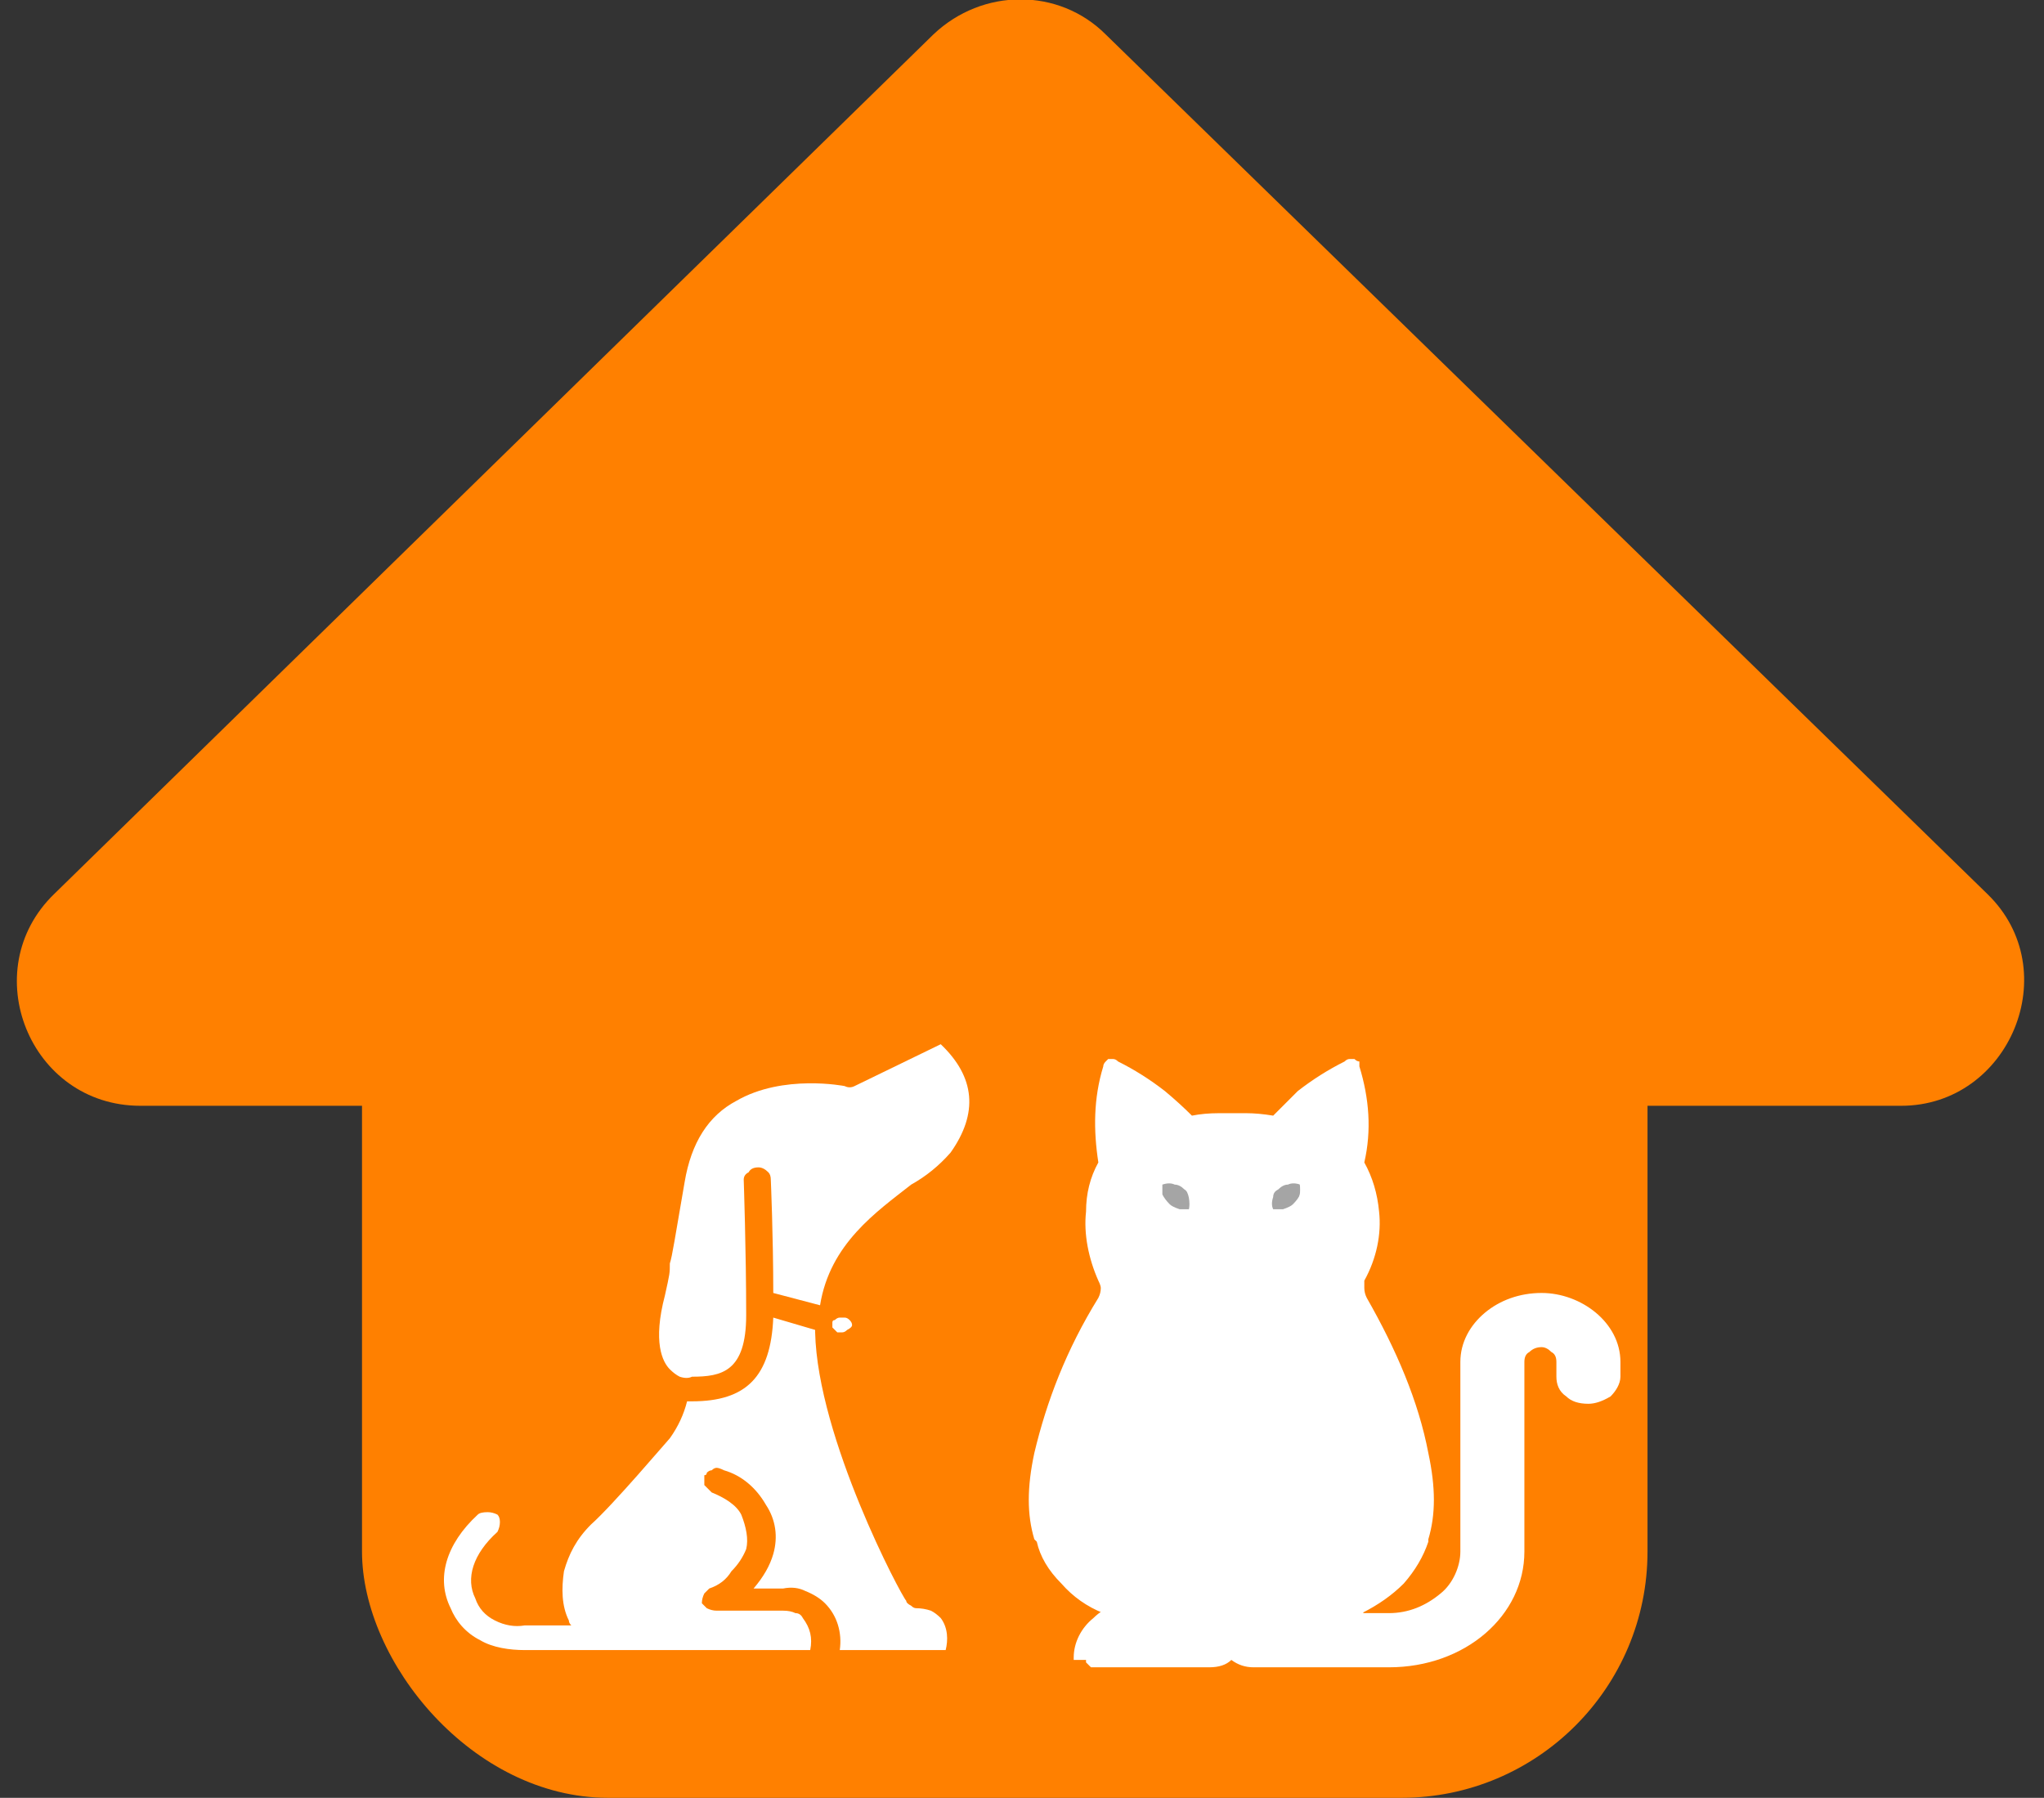 <svg version="1.2" xmlns="http://www.w3.org/2000/svg" viewBox="0 0 83 73" width="83" height="73"><rect x="0" y="0" width="83" height="73" fill="#333333" stroke="none"/><defs><clipPath clipPathUnits="userSpaceOnUse" id="cp1"><path d="m39.48 43h28.63v24.7h-28.63z"/></clipPath><linearGradient id="P" gradientUnits="userSpaceOnUse"/><radialGradient id="g1" cx="28.7" cy="51" r="16" href="#P"><stop stop-color="#fff"/><stop offset="1" stop-color="#fff"/></radialGradient></defs><style>.a{fill:#ff8000}.b{fill:#fff}.c{fill:#a5a5a5}.d{fill:url(#g1)}</style><rect class="a" x="14.7" y="23" width="52.2" height="50" rx="10"></rect><path class="a" d="m37.9 1.4c2-1.9 5.1-1.9 7 0l35.8 34.9c3.2 3.1 0.9 8.6-3.5 8.6h-71.5c-4.5 0-6.7-5.5-3.5-8.6z"/><g clip-path="url(#cp1)"><path class="b" d="m56.4 67.4h-1.6q-0.2 0-0.3-0.1-0.2 0-0.3-0.1-0.2-0.2-0.2-0.3-0.1-0.1-0.1-0.3 0-0.1 0.1-0.3 0-0.1 0.2-0.2 0.1-0.1 0.3-0.2 0.1 0 0.3 0h1.6c0.9 0 1.8-0.3 2.4-0.9 0.6-0.5 1-1.2 1-2v-7.7c0-0.6 0.3-1.3 0.8-1.7 0.5-0.5 1.2-0.7 2-0.7 0.7 0 1.4 0.2 1.9 0.7 0.6 0.4 0.9 1.1 0.9 1.7v0.6q-0.1 0.3-0.3 0.6-0.3 0.2-0.6 0.2-0.4 0-0.6-0.2-0.3-0.3-0.3-0.6v-0.6q0-0.4-0.3-0.6-0.3-0.3-0.7-0.3-0.5 0-0.8 0.3-0.3 0.2-0.3 0.6v7.7c0 1.2-0.5 2.3-1.5 3.1-0.9 0.8-2.2 1.3-3.6 1.3z"/><path class="b" d="m62.1 54.5q-0.2 0.1-0.4 0.3-0.2 0.2-0.2 0.5v7.7c0 1.2-0.5 2.3-1.5 3.1-0.9 0.8-2.2 1.3-3.6 1.3h-0.8c1.3 0 2.6-0.5 3.6-1.3 0.9-0.8 1.5-1.9 1.5-3.1v-7.7q0-0.4 0.3-0.6 0.3-0.3 0.7-0.3 0.2 0 0.4 0.1zm2.4-0.9c0.6 0.4 0.9 1.1 0.9 1.7v0.6q0 0.2-0.2 0.4-0.1 0.2-0.3 0.3-0.2 0.1-0.4 0.1-0.2 0-0.4-0.1 0.2-0.1 0.3-0.3 0.1-0.2 0.1-0.4v-0.6c0-0.6-0.2-1.1-0.7-1.6-0.4-0.4-1-0.7-1.7-0.8q0.2 0 0.5 0c0.7 0 1.4 0.2 1.9 0.7z"/><path class="b" d="m50.2 45.6q0.2 0 0.4 0 0.5 0 1 0.1 0.1 0 0.2-0.1 0.1 0 0.2-0.1 1.2-1.2 2.8-2.1c0.4 1.2 0.4 2.5 0.2 3.8q0 0.1 0 0.2 0.5 0.9 0.6 1.8c0 0.9-0.1 1.9-0.6 2.7q-0.1 0.2-0.1 0.5 0.1 0.2 0.2 0.5c0.9 1.6 2 3.7 2.5 6.2 0.3 1.3 0.3 2.3 0 3.4-0.2 0.7-0.7 1.4-1.3 1.9-0.6 0.5-1.4 0.9-2.2 1.1-2.7 0.5-5.5 0.5-8.2 0-0.8-0.2-1.6-0.6-2.2-1.1-0.6-0.5-1-1.2-1.2-1.9-0.3-1.1-0.3-2.1 0-3.4 0.5-2.5 1.5-4.6 2.5-6.2q0.1-0.3 0.1-0.5 0-0.3-0.1-0.5c-0.4-0.8-0.6-1.8-0.5-2.7q0.1-0.9 0.5-1.8 0-0.1 0-0.2c-0.2-1.3-0.1-2.6 0.2-3.8q1 0.5 1.8 1.2 0.6 0.5 1 0.9 0.1 0.1 0.2 0.2 0.1 0 0.2 0 0.5-0.1 1.1-0.1 0.3 0 0.7 0z"/><path fill-rule="evenodd" class="b" d="m57.6 62.5c-0.2 0.7-0.7 1.4-1.3 1.9-0.6 0.5-1.4 0.9-2.2 1.1q-2 0.4-4.1 0.4-0.4 0-0.8 0 1.6-0.1 3.2-0.4c0.9-0.2 1.6-0.6 2.2-1.1 0.7-0.5 1.1-1.2 1.3-1.9 0.3-1.1 0.3-2.1 0-3.4-0.5-2.5-1.6-4.6-2.5-6.2q-0.1-0.3-0.1-0.5 0-0.3 0.1-0.5c0.4-0.8 0.6-1.8 0.5-2.7q-0.1-0.9-0.5-1.8-0.1-0.1-0.1-0.2 0.3-1.4 0.1-2.9 0.7-0.5 1.4-0.9c0.4 1.2 0.4 2.5 0.2 3.8q0 0.1 0 0.2 0.5 0.9 0.6 1.8c0 0.9-0.1 1.9-0.6 2.7q-0.1 0.2-0.1 0.5 0.1 0.2 0.2 0.5c0.9 1.6 2 3.7 2.5 6.2 0.3 1.3 0.3 2.3 0 3.4zm-12.6-18.2q0.1-0.5 0.2-0.9 1 0.5 1.8 1.2 0.6 0.5 1 0.9 0.1 0.1 0.1 0.1-0.2 0-0.3 0-0.5 0-1.1 0.1-0.1 0-0.2 0-0.1-0.1-0.1-0.2-0.5-0.4-1-0.9-0.2-0.1-0.4-0.3zm4.2 1.3q0.1 0 0.3 0 0.3 0 0.7 0 0 0 0.1 0-0.1 0-0.2 0.1-0.1 0-0.2 0-0.3-0.1-0.7-0.1z"/><path class="b" d="m49.2 60.5v6.1q0 0.3-0.3 0.6-0.2 0.2-0.6 0.2h-4.7v-0.1c0-0.6 0.3-1.2 0.8-1.6 0.5-0.5 1.2-0.7 1.8-0.7v-3.6q0.1-0.4 0.4-0.7c0.2-0.1 0.5-0.2 0.8-0.2z"/><path class="b" d="m50 60.5v6.1q0 0.3-0.2 0.6-0.3 0.2-0.7 0.2h-4.6v-0.1c0-0.6 0.3-1.2 0.7-1.6 0.5-0.5 1.2-0.7 1.9-0.7v-4.5z"/><path class="b" d="m56.4 67.3v0.1h-4.7q-0.3 0-0.6-0.2-0.2-0.3-0.2-0.6v-6.1h1.8c0.3 0 0.6 0.1 0.8 0.2q0.3 0.3 0.3 0.7v3.6c0.7 0 1.3 0.2 1.8 0.7 0.5 0.4 0.8 1 0.8 1.6z"/><path class="b" d="m55.6 67.3v0.1h-4.7q-0.4 0-0.6-0.2-0.3-0.3-0.3-0.6v-6.1h2.9v4.5c0.7 0 1.4 0.2 1.9 0.7 0.5 0.4 0.8 1 0.8 1.6z"/><path class="c" d="m47.2 49.1c-0.5-0.4-0.6-1-0.3-1.3 0.4-0.3 1-0.2 1.5 0.3 0.5 0.4 0.6 1 0.3 1.3-0.4 0.3-1 0.2-1.5-0.3z"/><path class="b" d="m48.8 48.7q0.1 0.3-0.1 0.7-0.4 0.1-0.8 0 0.1 0 0.3 0 0.1-0.3 0.1-0.5 0-0.3-0.1-0.5-0.2-0.3-0.4-0.4-0.3-0.2-0.6-0.2 0.4-0.1 0.7 0 0.3 0.1 0.5 0.3 0.3 0.2 0.4 0.6z"/><path class="c" d="m51.4 49.4c-0.4-0.3-0.3-0.9 0.2-1.3 0.5-0.5 1.2-0.6 1.5-0.3 0.4 0.3 0.2 0.9-0.2 1.3-0.5 0.5-1.2 0.6-1.5 0.3z"/><path class="b" d="m53.2 48.4q0 0.4-0.2 0.6-0.2 0.3-0.6 0.4-0.3 0.1-0.7 0 0.3 0 0.6-0.2 0.2-0.1 0.3-0.3 0.2-0.3 0.2-0.6 0-0.2-0.1-0.5-0.2 0-0.4-0.1 0.4 0 0.8 0.1 0.2 0.3 0.1 0.6z"/><path class="b" d="m50.5 60.5v6.8q-0.2-0.1-0.4-0.3-0.1-0.2-0.1-0.4 0 0.2-0.1 0.4-0.1 0.2-0.3 0.3v-6.8z"/><path fill-rule="evenodd" class="b" d="m64.8 53.3c0.6 0.5 1 1.2 1 2v0.6c0 0.3-0.2 0.6-0.4 0.8q-0.5 0.3-0.9 0.3-0.6 0-0.9-0.3c-0.3-0.2-0.4-0.5-0.4-0.8v-0.6q0-0.3-0.2-0.4-0.2-0.2-0.4-0.2-0.3 0-0.5 0.2-0.2 0.1-0.2 0.4v7.7c0 2.6-2.4 4.7-5.5 4.7h-5.5q-0.5 0-0.9-0.3-0.3 0.3-0.9 0.3c-0.1 0-4.7 0-4.8 0q-0.1-0.1-0.1-0.1-0.1-0.1-0.1-0.1 0-0.1 0-0.2v-0.1c0-0.6 0.2-1.2 0.7-1.7q-1-0.4-1.7-1.2-0.8-0.8-1-1.7l-0.1-0.1c-0.3-1-0.3-2.1 0-3.5 0.5-2.1 1.3-4.2 2.6-6.3q0.1-0.2 0.1-0.4 0-0.1-0.1-0.3c-0.4-0.9-0.6-1.9-0.5-2.8q0-1.1 0.5-2c-0.2-1.3-0.2-2.6 0.2-3.9q0-0.1 0.1-0.2 0 0 0.1-0.1 0.1 0 0.2 0 0.1 0 0.2 0.1 1 0.5 1.9 1.2 0.6 0.5 1.1 1 0.5-0.1 1.1-0.1 0.3 0 0.7 0 0.2 0 0.4 0 0.5 0 1.1 0.1 0.5-0.5 1-1 0.9-0.7 1.9-1.2 0.1-0.1 0.2-0.1 0.1 0 0.2 0 0.1 0.1 0.2 0.1 0 0.1 0 0.2c0.4 1.3 0.5 2.6 0.2 3.9q0.5 0.9 0.6 2c0.1 0.9-0.1 1.9-0.6 2.8q0 0.2 0 0.3 0 0.2 0.1 0.4c1.2 2.1 2.1 4.2 2.5 6.3 0.3 1.4 0.3 2.5 0 3.5v0.1q-0.3 0.9-1 1.7-0.7 0.7-1.7 1.2h1.1c0.8 0 1.5-0.3 2.1-0.8 0.5-0.4 0.8-1.1 0.8-1.7v-7.7c0-0.8 0.4-1.5 1-2 0.6-0.5 1.4-0.8 2.3-0.8 0.8 0 1.6 0.3 2.2 0.8zm-9.7 13.7c-0.1-0.5-0.3-0.9-0.7-1.2-0.4-0.3-0.9-0.5-1.5-0.5q0 0-0.1 0-0.1 0-0.1-0.1-0.1 0-0.1-0.1-0.1-0.1-0.1-0.1v-4.6q0-0.1 0.2-0.2 0.1-0.1 0.2-0.1 0.2 0 0.3 0.1 0.2 0.1 0.2 0.2v4.2q0.6 0.1 1.1 0.4 1-0.4 1.7-1 0.7-0.7 1-1.6v-0.1c0.2-0.9 0.2-1.8 0-3.2q-0.6-3-2.5-6.1-0.2-0.3-0.2-0.6 0-0.4 0.2-0.7 0.5-1 0.5-2.1 0-1.1-0.5-2.1-0.1-0.2-0.1-0.4 0.3-1.6 0-3.1-1.3 0.7-2.3 1.7-0.1 0.2-0.3 0.2-0.2 0.1-0.4 0.1-0.5-0.1-1-0.1-0.2 0-0.4 0-0.1 0-0.1 0-0.3 0-0.6 0-0.5 0-1 0.1-0.2 0-0.4-0.1-0.3 0-0.4-0.2-0.4-0.4-1-0.9-0.5-0.4-1.2-0.8-0.3 1.5-0.1 3.1 0.1 0.2 0 0.4-0.5 1-0.5 2.1 0 1.1 0.5 2.1 0.1 0.3 0.1 0.7 0 0.3-0.2 0.6-1.8 3.1-2.4 6.1c-0.3 1.4-0.3 2.3 0 3.2v0.1q0.2 0.9 0.9 1.6 0.8 0.6 1.8 1 0.5-0.3 1.1-0.4v-4.2q0-0.1 0.1-0.2 0.1-0.1 0.3-0.1 0.2 0 0.3 0.1 0.1 0.1 0.1 0.2c0 0 0 4.6 0 4.7q-0.1 0.1-0.1 0.1-0.1 0.1-0.2 0.1 0 0-0.1 0c-0.5 0-1.1 0.2-1.5 0.5-0.4 0.3-0.6 0.7-0.7 1.2h4.2q0.2 0 0.4-0.1 0.1-0.2 0.1-0.3v-6.2q0-0.1 0.1-0.2 0.1-0.1 0.3-0.1 0.2 0 0.3 0.1 0.1 0.1 0.1 0.2v6.2q0 0.1 0.2 0.3 0.1 0.1 0.3 0.1zm9.8-11.7c0-0.6-0.2-1.1-0.7-1.5-0.4-0.4-1-0.6-1.7-0.6-0.6 0-1.2 0.2-1.6 0.6-0.5 0.4-0.7 0.9-0.7 1.5v7.7c0 0.8-0.4 1.6-1.1 2.2-0.7 0.6-1.7 1-2.7 1h-0.7q0.2 0.4 0.2 0.8h0.5q1.9 0 3.3-1.2c0.9-0.7 1.4-1.8 1.4-2.8v-7.7c0-0.4 0.1-0.7 0.4-0.9 0.3-0.3 0.6-0.4 1-0.4 0.4 0 0.8 0.1 1.1 0.4 0.2 0.2 0.4 0.5 0.4 0.9v0.6q0 0.1 0.1 0.3 0.2 0.1 0.4 0.1 0.1 0 0.3-0.1 0.1-0.2 0.1-0.3zm-12.5-4.1q0.1 0 0.1 0.1 0.1 0 0.1 0.1 0 0.1 0 0.1 0 0.4-0.2 0.8-0.3 0.3-0.7 0.5-0.5 0.1-0.9 0-0.5-0.1-0.8-0.4-0.3 0.3-0.8 0.4-0.4 0.1-0.9 0-0.4-0.2-0.7-0.5-0.2-0.4-0.2-0.8 0-0.1 0.1-0.2 0.1-0.1 0.3-0.1 0.1 0 0.3 0.1 0.1 0.1 0.1 0.2 0 0.3 0.2 0.5 0.2 0.1 0.5 0.1 0.3 0 0.5-0.1 0.2-0.2 0.2-0.5 0-0.1 0.1-0.2 0.1-0.1 0.3-0.1 0.2 0 0.3 0.1 0.1 0.1 0.1 0.2 0 0.3 0.2 0.5 0.2 0.1 0.5 0.1 0.3 0 0.5-0.1 0.2-0.2 0.2-0.5 0 0 0-0.1 0.1-0.1 0.1-0.1 0.1-0.1 0.2-0.1 0 0 0.1 0 0.1 0 0.2 0zm-4.6-1.4q-0.5-0.1-0.9-0.4-0.4-0.4-0.5-0.8-0.1-0.5 0.1-0.9 0.1-0.2 0.2-0.2 0.5-0.2 1.1-0.1 0.5 0.1 0.9 0.4 0.4 0.3 0.5 0.8 0.1 0.5-0.2 0.9 0 0.1-0.2 0.2-0.5 0.2-1 0.1zm-0.6-1.3q0.1 0.2 0.3 0.4 0.1 0.1 0.4 0.2 0.2 0 0.4 0 0.1-0.2 0-0.5 0-0.2-0.2-0.3-0.2-0.2-0.4-0.2-0.2-0.1-0.5 0 0 0.2 0 0.4zm3.8 1q-0.3-0.4-0.2-0.9 0.1-0.5 0.5-0.8 0.4-0.3 0.9-0.4 0.6-0.1 1.1 0.1 0.1 0 0.2 0.2 0.2 0.4 0.1 0.9-0.1 0.4-0.5 0.8-0.4 0.3-0.9 0.4-0.5 0.1-1-0.1-0.2-0.1-0.2-0.2zm0.7-0.9q-0.1 0.3 0 0.5 0.2 0 0.4 0 0.3-0.1 0.4-0.2 0.2-0.2 0.3-0.4 0-0.2 0-0.4-0.3-0.1-0.5 0-0.2 0-0.4 0.2-0.2 0.1-0.2 0.3z"/></g><path fill-rule="evenodd" class="d" d="m38.2 42.4q2.1 2 0.4 4.4-0.7 0.8-1.6 1.3c-1.4 1.1-3.3 2.4-3.7 4.9l-1.9-0.5c0-2.3-0.1-4.6-0.1-4.6q0-0.2-0.1-0.3-0.2-0.2-0.4-0.2-0.3 0-0.4 0.2-0.2 0.1-0.2 0.3c0 0 0.1 2.9 0.1 5.5 0 2.3-1 2.5-2.2 2.5q-0.2 0.1-0.5 0-0.2-0.1-0.4-0.3c-0.3-0.3-0.7-1.1-0.2-3 0.2-0.9 0.2-0.9 0.2-1.3 0.1-0.3 0.2-1 0.6-3.3q0.4-2.4 2.1-3.3c1.9-1.1 4.4-0.6 4.4-0.6q0.2 0.1 0.4 0zm-3.8 11.6q0.2-0.1 0.2-0.2 0-0.1-0.1-0.2-0.1-0.1-0.2-0.1-0.1 0-0.2 0-0.1 0-0.2 0.1-0.1 0-0.1 0.1 0 0.1 0 0.2 0.1 0.1 0.2 0.2 0.1 0 0.2 0 0.1 0 0.2-0.1zm2.8 11.3q-0.1 0-0.2-0.1-0.2-0.1-0.2-0.2c-0.2-0.2-3.6-6.6-3.7-10.9q0-0.1 0-0.1l-1.7-0.5c-0.1 2.4-1.1 3.4-3.3 3.4q-0.1 0-0.2 0-0.2 0.8-0.7 1.5c-0.1 0.1-2.3 2.7-3.2 3.5-0.6 0.6-0.9 1.2-1.1 1.9-0.1 0.7-0.1 1.4 0.2 2q0 0.1 0.1 0.2h-1.9q-0.6 0.1-1.2-0.2-0.6-0.3-0.8-0.9c-0.4-0.8-0.1-1.8 0.9-2.7q0.1-0.2 0.1-0.4 0-0.2-0.1-0.3-0.2-0.1-0.4-0.1-0.3 0-0.4 0.1c-1.3 1.2-1.7 2.6-1.1 3.8 0.2 0.5 0.6 1 1.2 1.3 0.5 0.3 1.2 0.4 1.8 0.4h11.6c0.1-0.5 0-0.9-0.3-1.3q-0.1-0.2-0.3-0.2-0.2-0.1-0.5-0.1h-2.7q-0.2 0-0.4-0.1-0.1-0.1-0.2-0.2 0-0.2 0.1-0.4 0.1-0.1 0.2-0.2 0.6-0.2 0.9-0.7 0.4-0.4 0.6-0.9c0.1-0.4 0-0.9-0.2-1.4-0.2-0.4-0.7-0.7-1.2-0.9q-0.1-0.1-0.1-0.1-0.1-0.1-0.2-0.2 0-0.1 0-0.2 0-0.1 0-0.2 0.1 0 0.1-0.1 0.1-0.1 0.2-0.1 0.1-0.1 0.2-0.1 0.1 0 0.3 0.1c0.7 0.2 1.3 0.7 1.7 1.4 0.4 0.6 0.5 1.3 0.3 2q-0.2 0.7-0.8 1.4h1.2q0.5-0.1 0.9 0.1 0.5 0.2 0.8 0.5c0.5 0.5 0.7 1.2 0.6 1.9h4.3c0.1-0.4 0.1-0.9-0.2-1.3q-0.2-0.2-0.4-0.3-0.3-0.1-0.6-0.1z"/></svg>